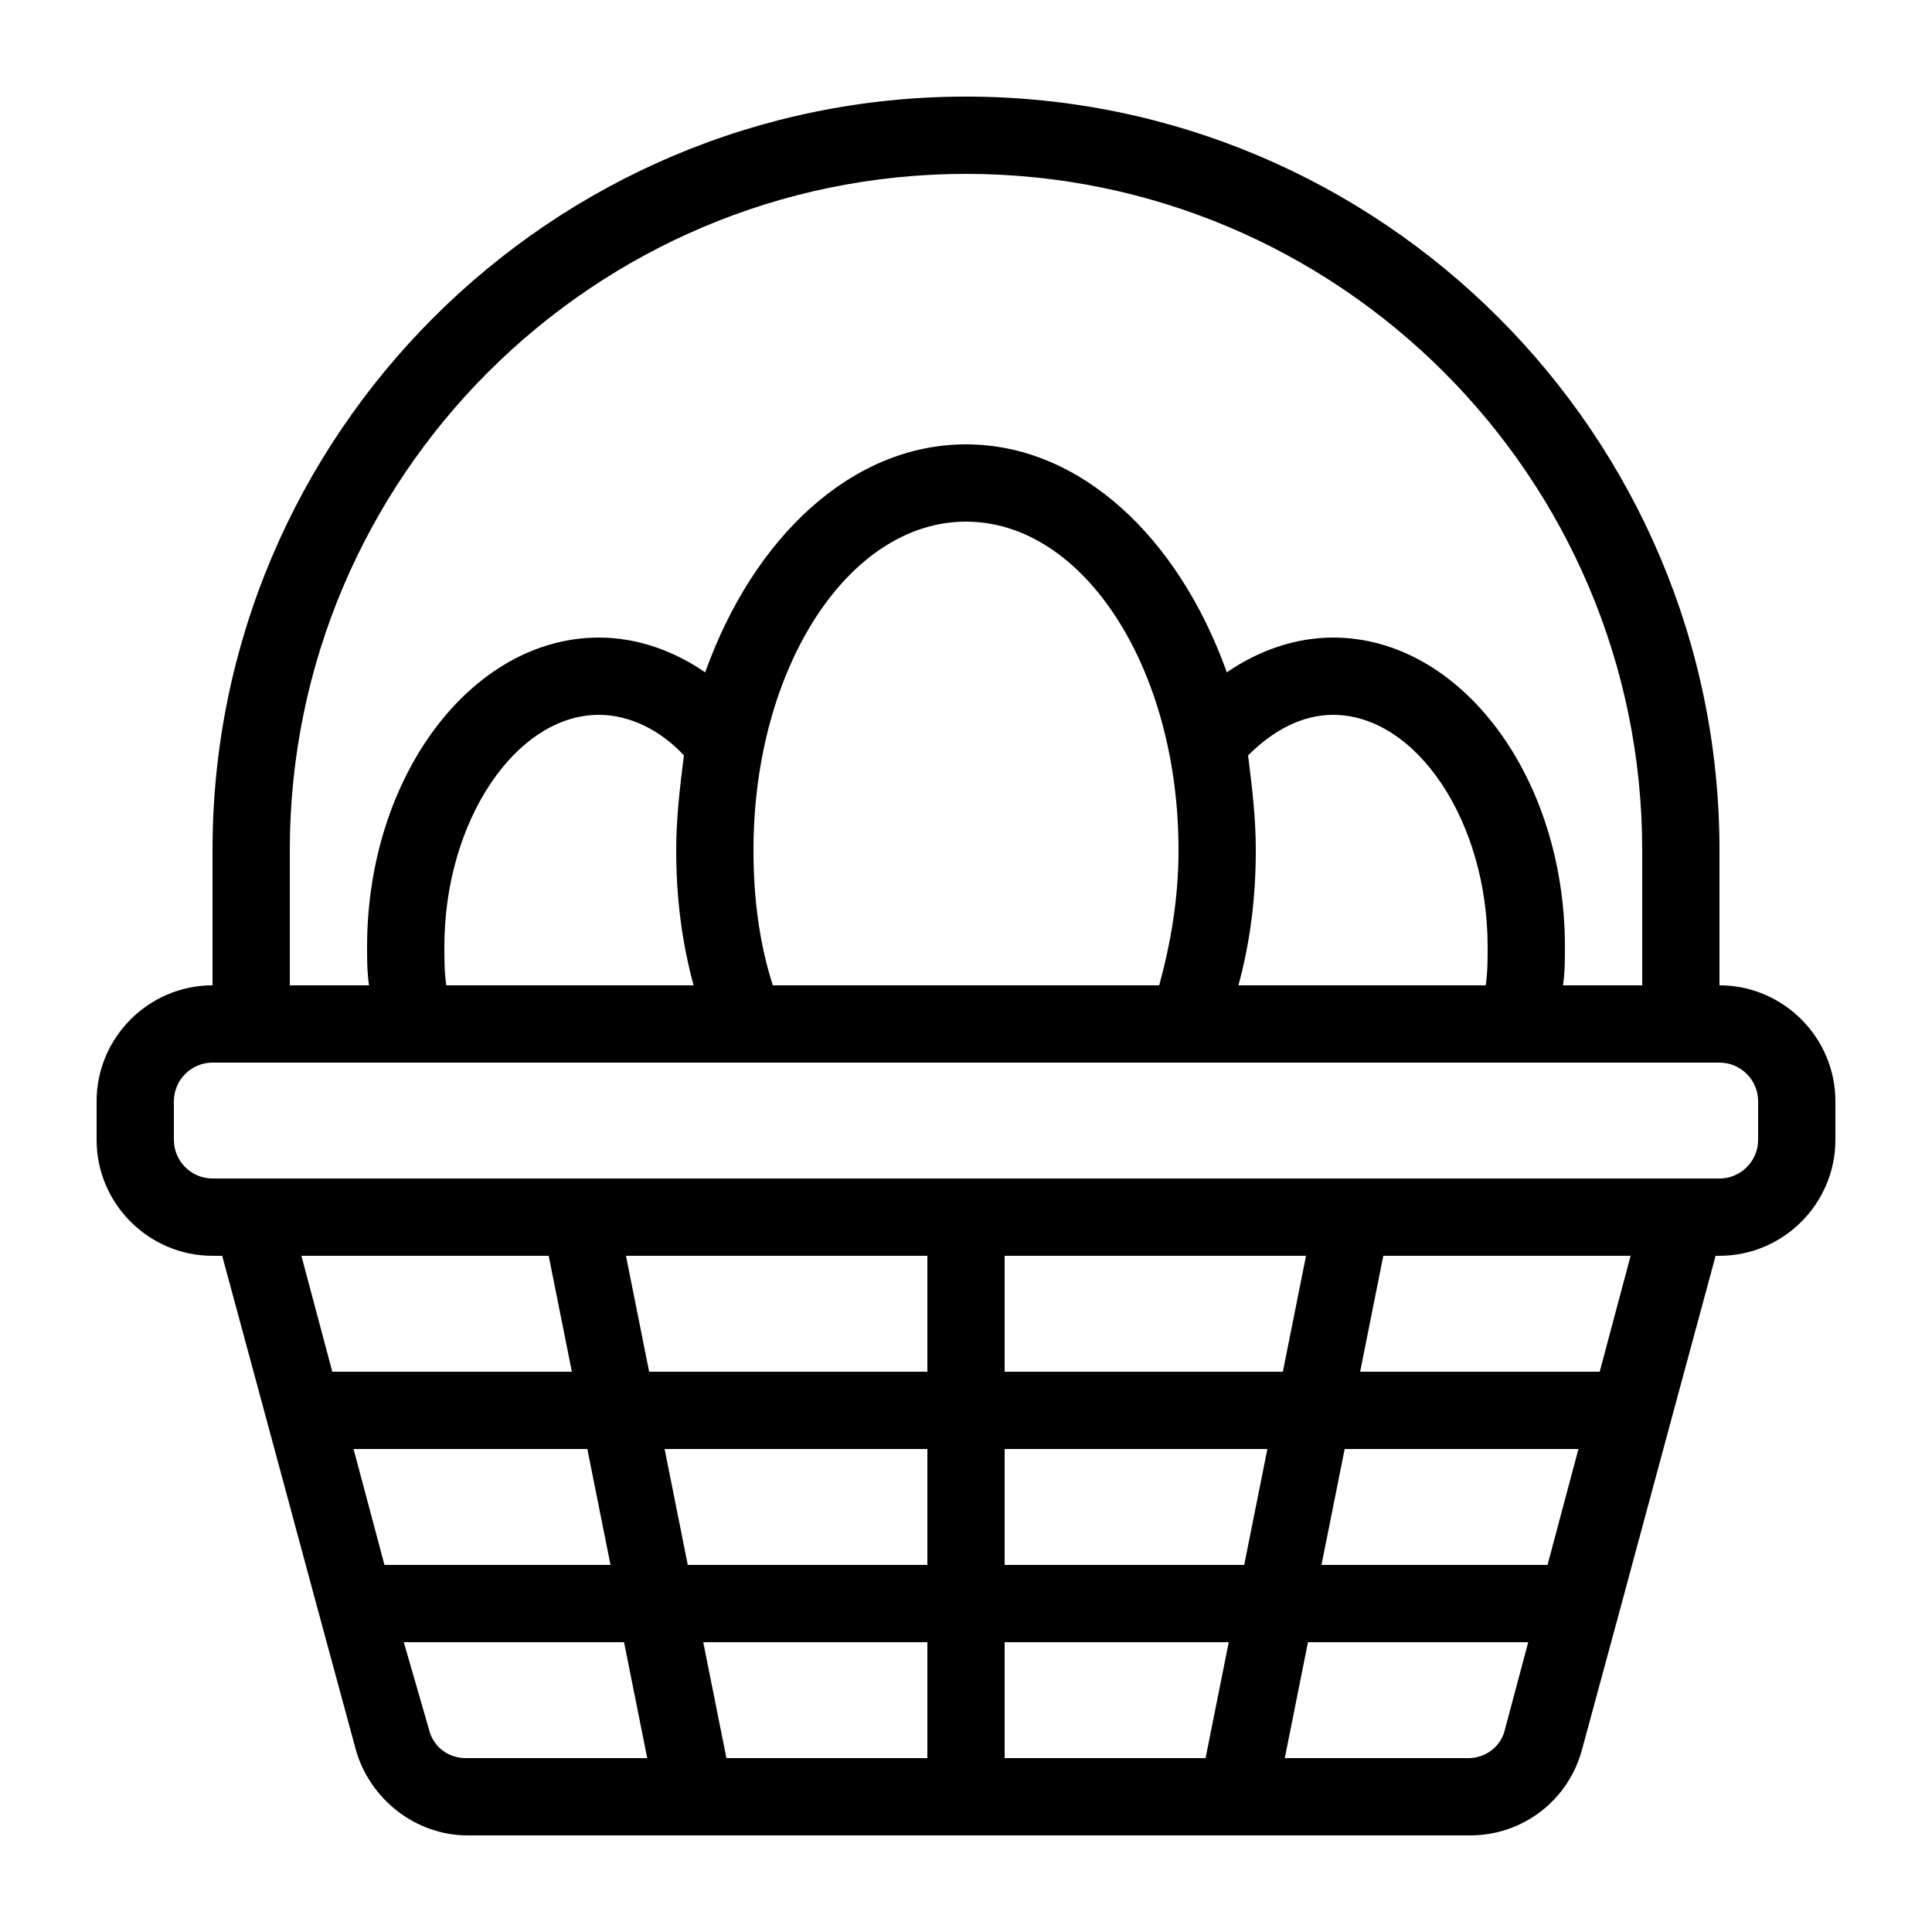 <?xml version="1.0" encoding="utf-8"?>
<!-- Generator: Adobe Illustrator 21.0.2, SVG Export Plug-In . SVG Version: 6.00 Build 0)  -->
<svg version="1.1" id="Layer_1" xmlns="http://www.w3.org/2000/svg" xmlns:xlink="http://www.w3.org/1999/xlink" x="0px" y="0px"
	 viewBox="0 0 100 100" style="enable-background:new 0 0 100 100;" xml:space="preserve">
<path d="M89,51v-7C89,22.5,71.5,5,50,5S11,22.5,11,44v7c-3.3,0-6,2.7-6,6v2c0,3.3,2.7,6,6,6h0.5l2.3,8.5l2.7,10l1.9,7
	c0.7,2.6,3.1,4.5,5.8,4.5h51.9c2.7,0,5.1-1.8,5.8-4.5l1.9-7l2.7-10l2.3-8.5H89c3.3,0,6-2.7,6-6v-2C95,53.7,92.3,51,89,51z M15,44
	C15,24.7,30.7,9,50,9s35,15.7,35,35v7h-4.1c0.1-0.7,0.1-1.3,0.1-2c0-8.8-5.4-16-12-16c-2,0-3.9,0.7-5.5,1.8C61,27.8,55.9,23,50,23
	s-11,4.8-13.5,11.8C34.9,33.7,33,33,31,33c-6.6,0-12,7.2-12,16c0,0.7,0,1.3,0.1,2H15V44z M64.6,39.1c1.3-1.3,2.8-2.1,4.4-2.1
	c4.3,0,8,5.5,8,12c0,0.7,0,1.3-0.1,2H64.1c0.6-2.2,0.9-4.5,0.9-7C65,42.3,64.8,40.7,64.6,39.1z M61,44c0,2.5-0.4,4.8-1,7H40
	c-0.7-2.2-1-4.5-1-7c0-9.4,4.9-17,11-17S61,34.6,61,44z M35.9,51H23.1C23,50.3,23,49.7,23,49c0-6.5,3.7-12,8-12
	c1.6,0,3.2,0.8,4.4,2.1C35.2,40.7,35,42.3,35,44C35,46.5,35.3,48.8,35.9,51z M15.6,65h12.8l1.2,6H17.2L15.6,65z M18.3,75h12.1l1.2,6
	H19.9L18.3,75z M24.1,91c-0.9,0-1.7-0.6-1.9-1.5L20.9,85h11.4l1.2,6H24.1z M48,91H37.6l-1.2-6H48V91z M48,81H35.6l-1.2-6H48V81z
	 M48,71H33.6l-1.2-6H48V71z M62.4,91H52v-6h11.6L62.4,91z M64.4,81H52v-6h13.6L64.4,81z M52,71v-6h15.6l-1.2,6H52z M77.9,89.5
	c-0.2,0.9-1,1.5-1.9,1.5h-9.5l1.2-6h11.4L77.9,89.5z M80.1,81H68.4l1.2-6h12.1L80.1,81z M82.8,71H70.4l1.2-6h12.8L82.8,71z M91,59
	c0,1.1-0.9,2-2,2H11c-1.1,0-2-0.9-2-2v-2c0-1.1,0.9-2,2-2h78c1.1,0,2,0.9,2,2V59z"/>
</svg>
